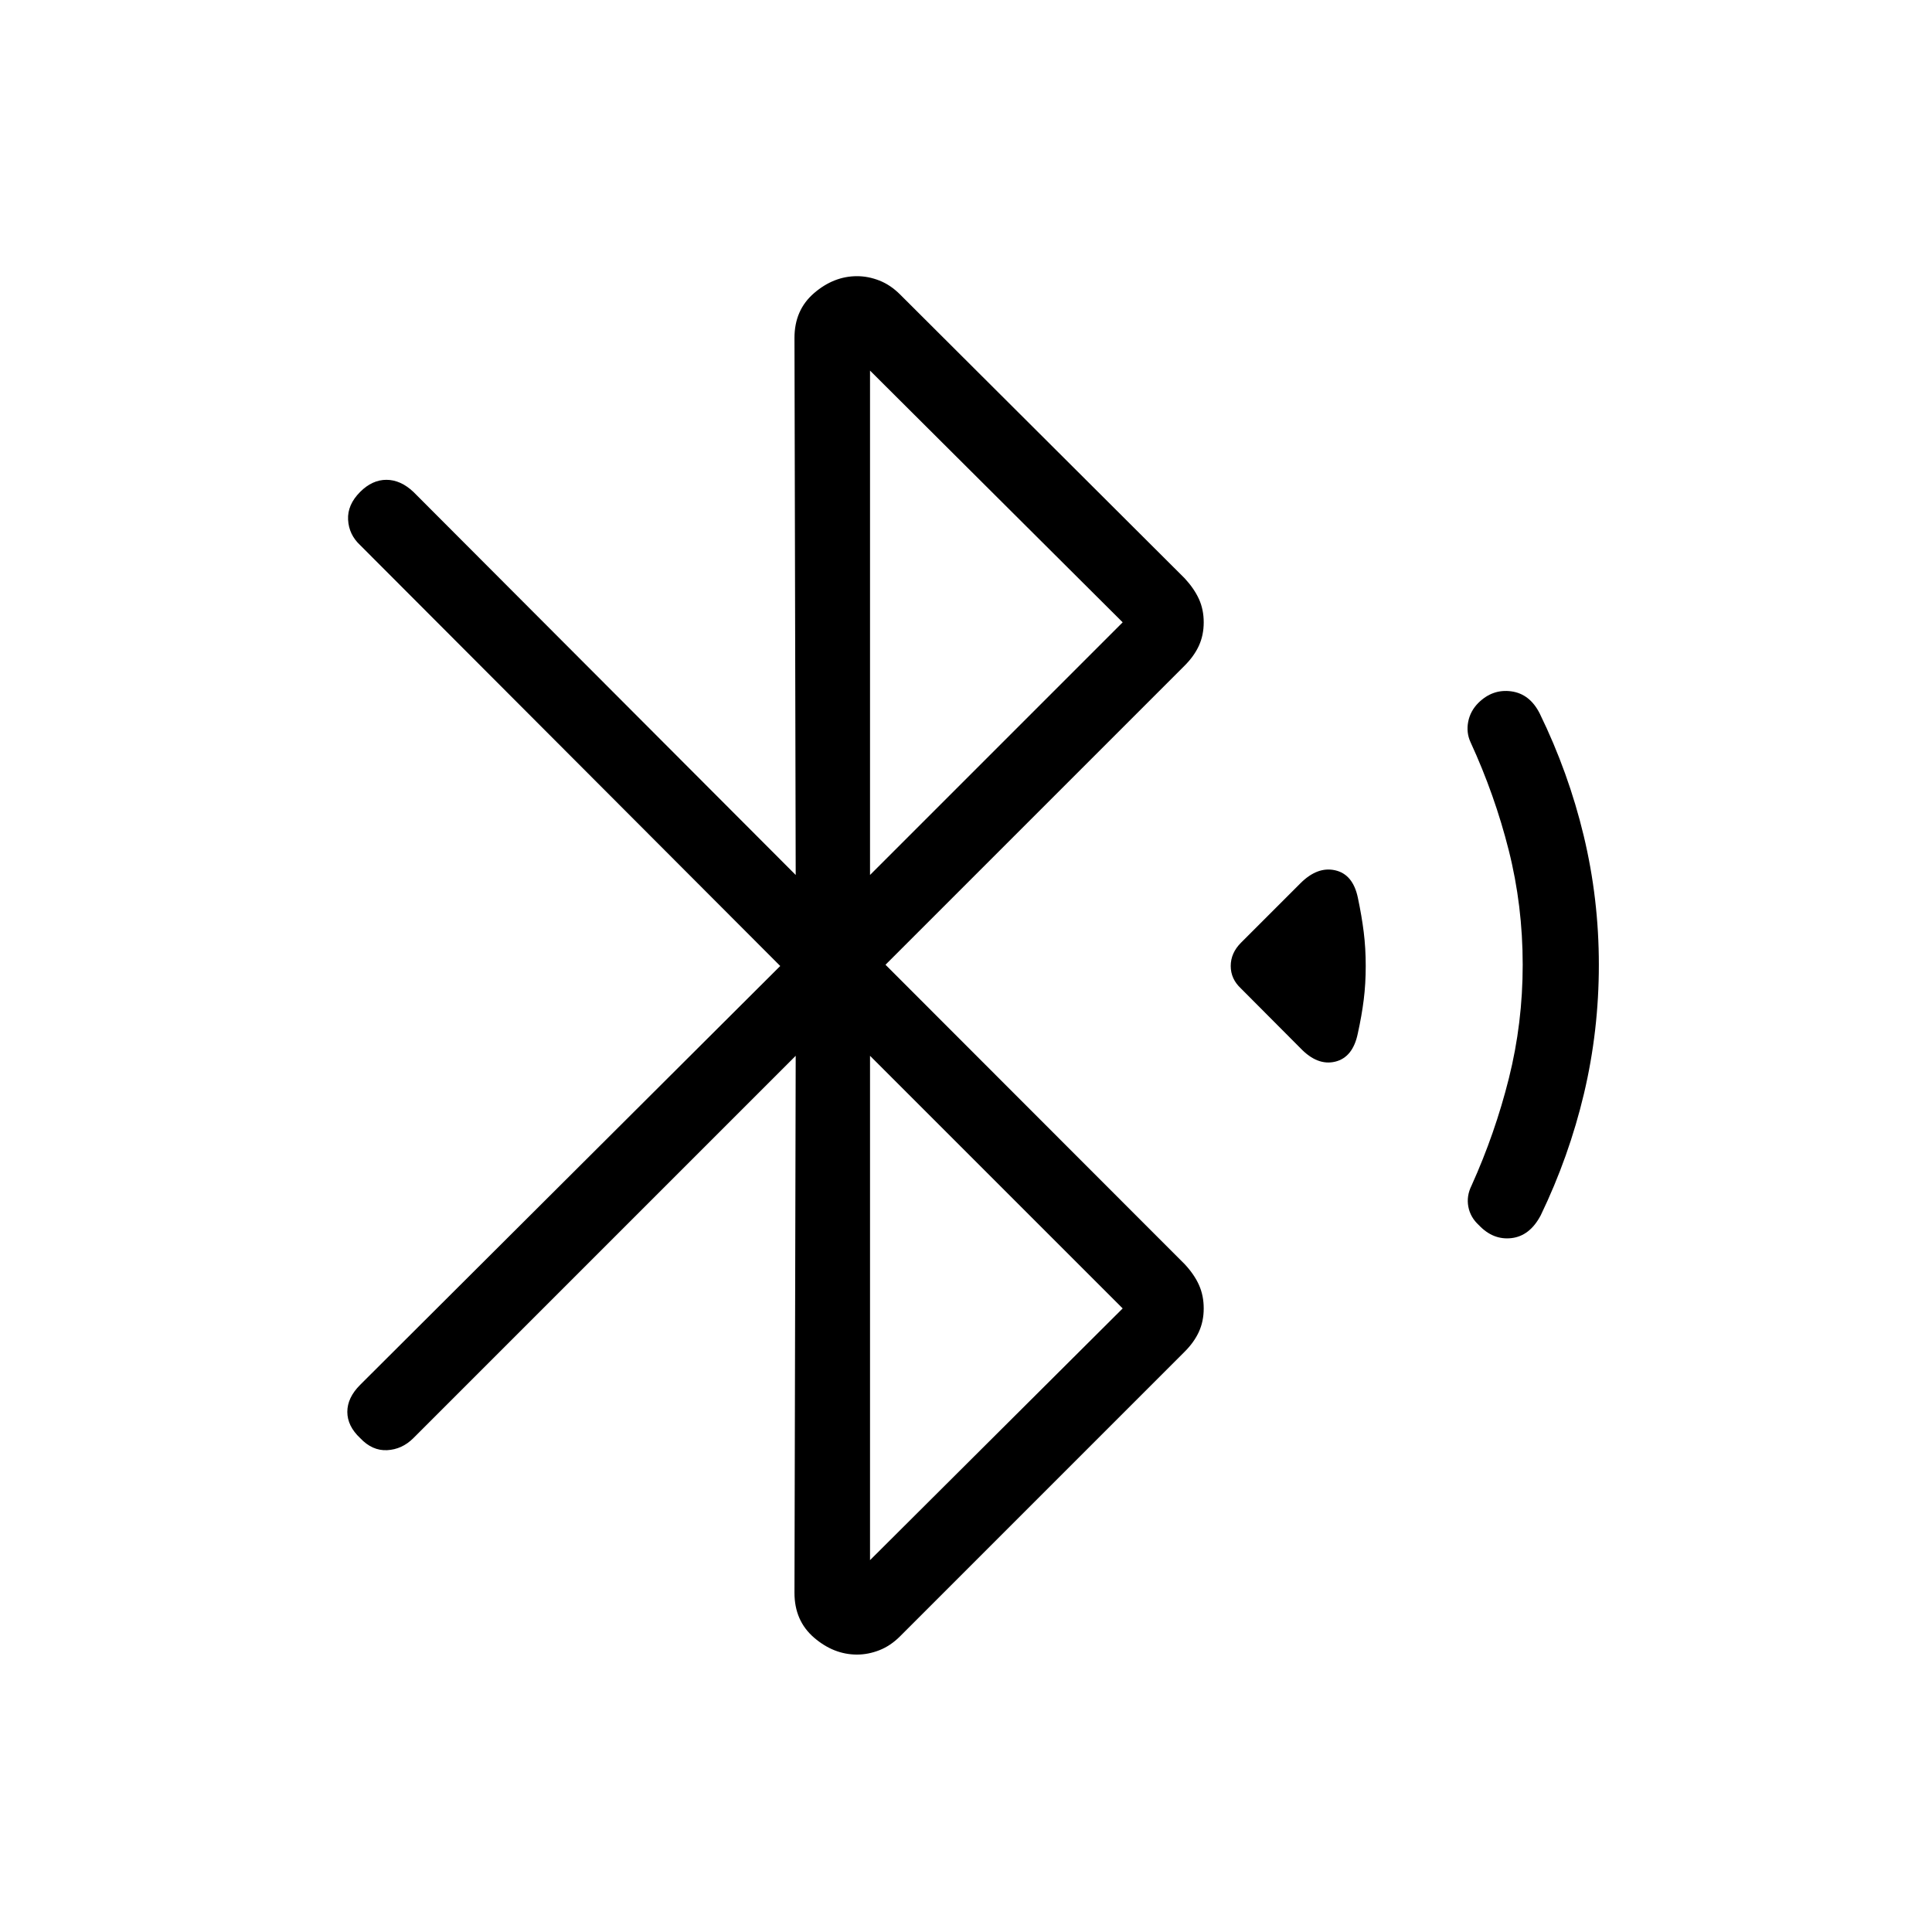<svg xmlns="http://www.w3.org/2000/svg" height="24" viewBox="0 -960 960 960" width="24"><path d="M395.38-435.38 205.42-245.42q-5.61 5.61-13.04 6-7.42.38-13.42-6-6.38-6-6.38-13.04 0-7.04 6.38-13.42L387.69-480 178.96-689.12q-5.61-5.23-6-12.65-.38-7.42 6-13.81 6-6 13.04-6 7.04 0 13.42 6l189.96 190.35-.61-266.85q0-13.92 9.77-22.3 9.77-8.39 21.31-8.39 5.57 0 11.11 2.17 5.54 2.18 10.27 6.91l141.42 141.04q4.73 5.11 7.1 10.32 2.37 5.21 2.37 11.56 0 6.35-2.37 11.56-2.37 5.21-7.1 9.94L440-480.62l148.77 148.89q4.73 5.11 7.04 10.33 2.31 5.21 2.31 11.55 0 6.35-2.37 11.56-2.37 5.21-7.1 9.94L447.23-146.92q-4.73 4.73-10.27 6.9-5.54 2.17-11.11 2.17-11.54 0-21.31-8.38-9.77-8.39-9.77-22.31l.61-266.84Zm36.93-89.85 125.54-125.54-125.54-125.08v250.62Zm0 340.46 125.54-125.08-125.54-125.53v250.61Zm213.88-254.38-29.54-29.66q-5.11-4.73-5.11-11.19 0-6.46 5.11-11.58l29.54-29.54q8.43-8.42 17.23-6.44 8.81 1.98 11.27 13.52 1.96 9.27 2.94 17.21.99 7.95.99 16.83 0 8.88-.99 16.75-.98 7.87-2.94 16.75-2.46 11.92-11.27 14.04-8.8 2.11-17.23-6.69Zm88.69 87.96q-4.3-3.93-5.28-9.23-.98-5.31 1.59-10.46 11.69-25.89 18.56-53.31 6.87-27.43 6.87-56.43 0-29.38-6.93-56.86-6.92-27.48-19-53.75-2.19-4.77-1.15-10.14 1.04-5.36 5.08-9.4 7.07-6.96 16.3-5.71t14.16 11.02q14.3 29.31 21.84 60.67 7.54 31.37 7.54 64.17 0 32.81-7.4 64.06-7.41 31.25-21.48 60.44-5.43 10.27-14.52 11.33-9.1 1.06-16.18-6.4Z"/></svg>